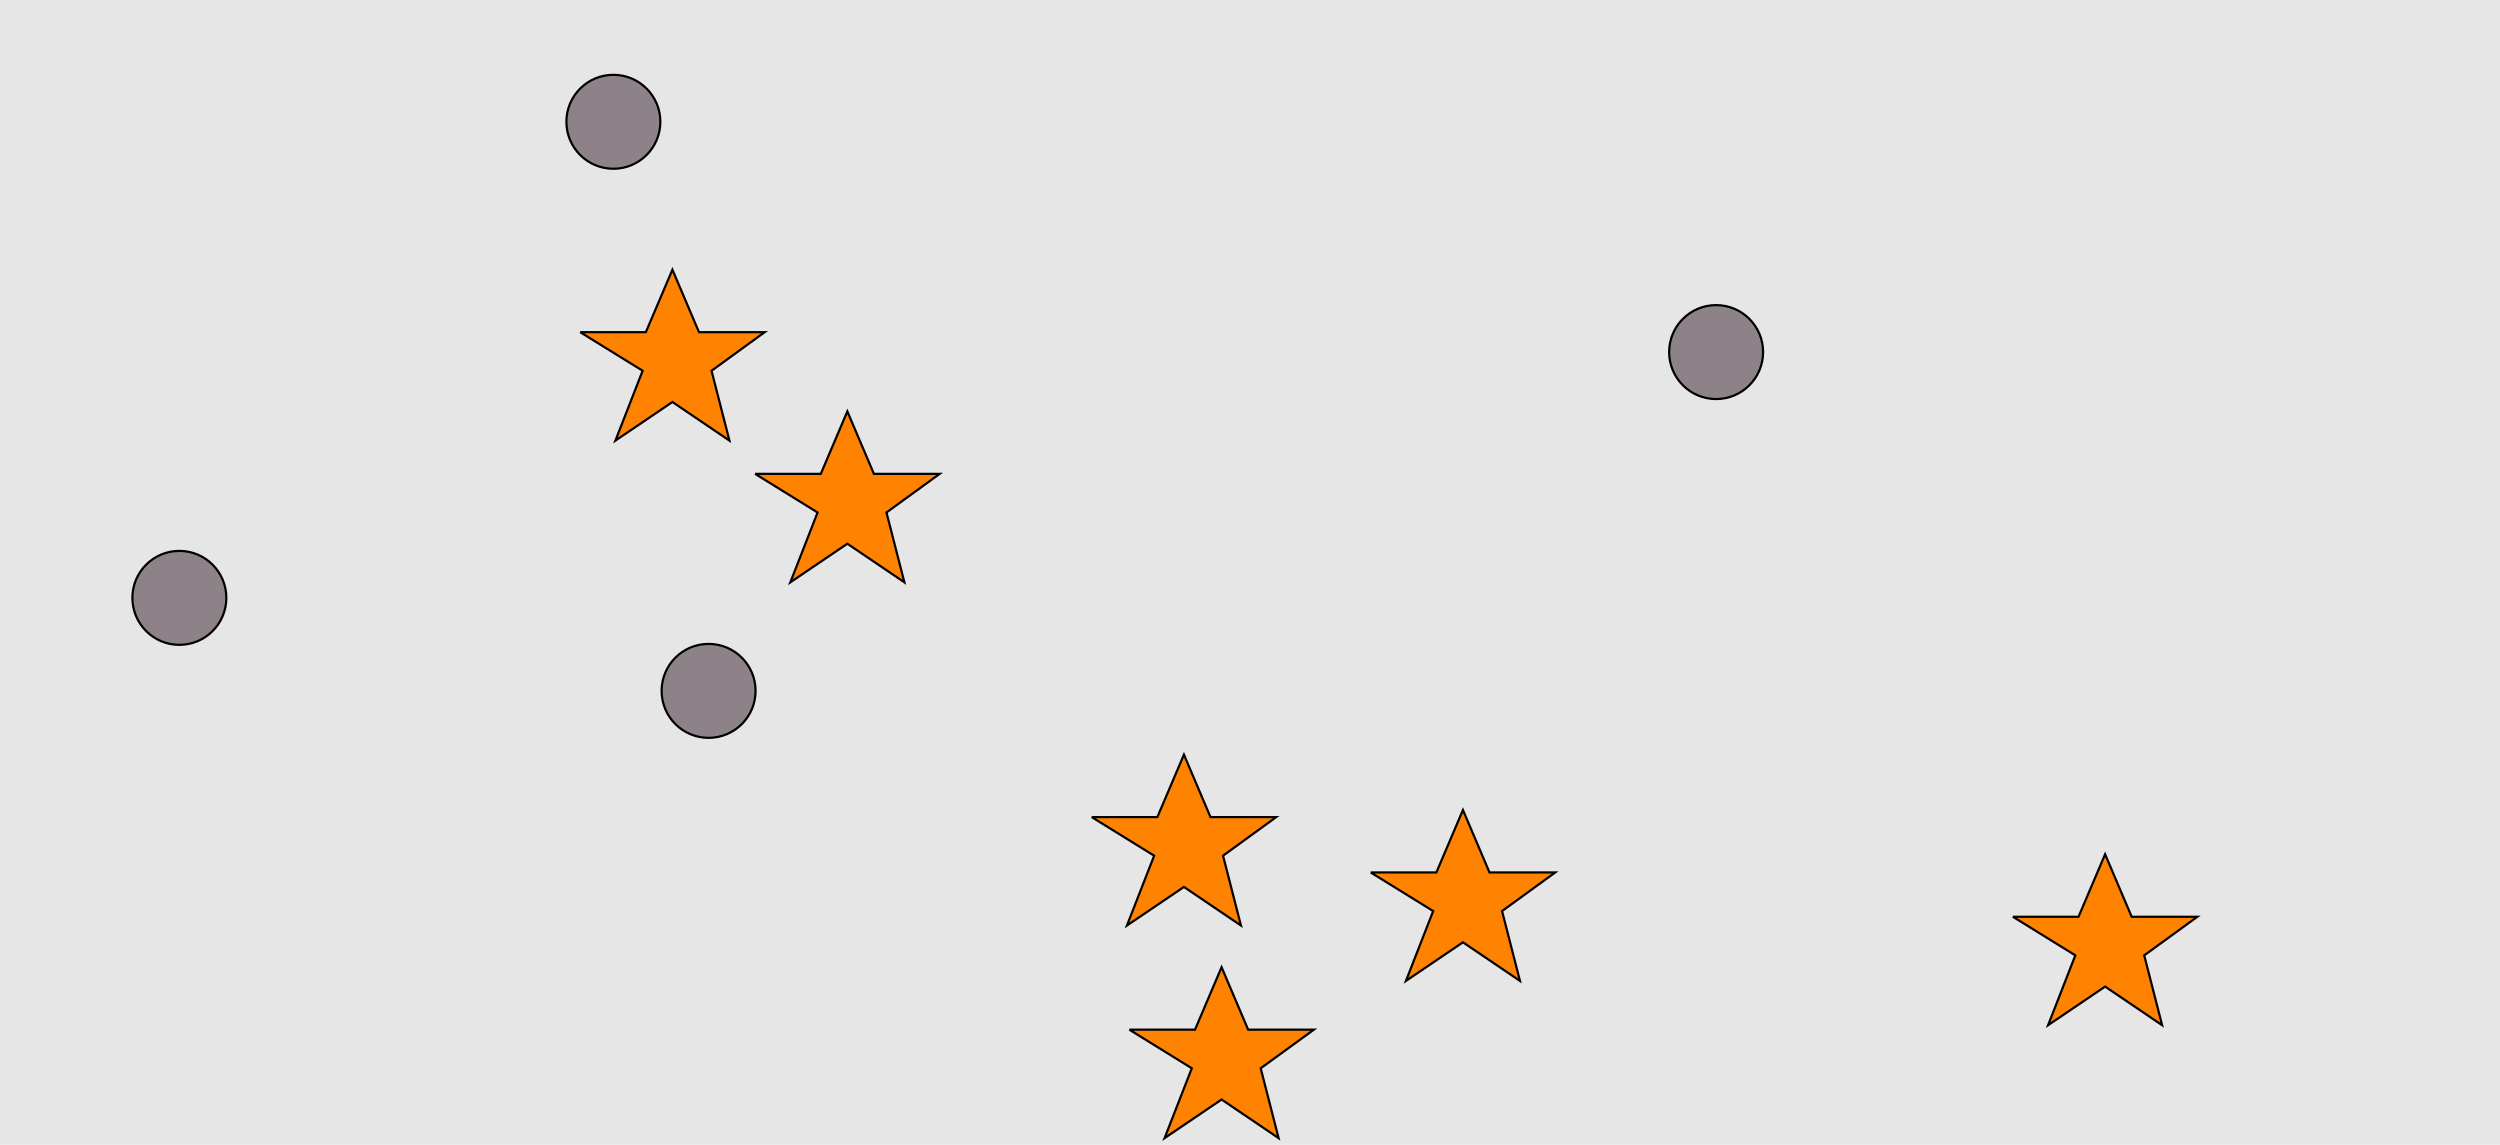 <?xml version="1.0" encoding="UTF-8"?>
<svg xmlns="http://www.w3.org/2000/svg" xmlns:xlink="http://www.w3.org/1999/xlink" width="1129pt" height="517pt" viewBox="0 0 1129 517" version="1.1">
<g id="surface301">
<rect x="0" y="0" width="1129" height="517" style="fill:rgb(90%,90%,90%);fill-opacity:1;stroke:none;"/>
<path style="fill-rule:nonzero;fill:rgb(100%,51%,0%);fill-opacity:1;stroke-width:1;stroke-linecap:butt;stroke-linejoin:miter;stroke:rgb(0%,0%,0%);stroke-opacity:1;stroke-miterlimit:10;" d="M 341 214 L 370.664 214 L 382.664 185.785 L 394.664 214 L 424.332 214 L 400.332 231.438 L 408.418 262.98 L 382.664 245.543 L 356.914 262.98 L 369.215 231.438 L 341 214 "/>
<path style="fill-rule:nonzero;fill:rgb(100%,51%,0%);fill-opacity:1;stroke-width:1;stroke-linecap:butt;stroke-linejoin:miter;stroke:rgb(0%,0%,0%);stroke-opacity:1;stroke-miterlimit:10;" d="M 262 150 L 291.664 150 L 303.664 121.785 L 315.664 150 L 345.332 150 L 321.332 167.438 L 329.418 198.98 L 303.664 181.543 L 277.914 198.98 L 290.215 167.438 L 262 150 "/>
<path style="fill-rule:nonzero;fill:rgb(100%,51%,0%);fill-opacity:1;stroke-width:1;stroke-linecap:butt;stroke-linejoin:miter;stroke:rgb(0%,0%,0%);stroke-opacity:1;stroke-miterlimit:10;" d="M 619 394 L 648.664 394 L 660.664 365.785 L 672.664 394 L 702.332 394 L 678.332 411.438 L 686.418 442.98 L 660.664 425.543 L 634.914 442.98 L 647.215 411.438 L 619 394 "/>
<path style="fill-rule:nonzero;fill:rgb(100%,51%,0%);fill-opacity:1;stroke-width:1;stroke-linecap:butt;stroke-linejoin:miter;stroke:rgb(0%,0%,0%);stroke-opacity:1;stroke-miterlimit:10;" d="M 493 369 L 522.664 369 L 534.664 340.785 L 546.664 369 L 576.332 369 L 552.332 386.438 L 560.418 417.98 L 534.664 400.543 L 508.914 417.98 L 521.215 386.438 L 493 369 "/>
<path style="fill-rule:nonzero;fill:rgb(100%,51%,0%);fill-opacity:1;stroke-width:1;stroke-linecap:butt;stroke-linejoin:miter;stroke:rgb(0%,0%,0%);stroke-opacity:1;stroke-miterlimit:10;" d="M 909 414 L 938.664 414 L 950.664 385.785 L 962.664 414 L 992.332 414 L 968.332 431.438 L 976.418 462.98 L 950.664 445.543 L 924.914 462.98 L 937.215 431.438 L 909 414 "/>
<path style="fill-rule:nonzero;fill:rgb(100%,51%,0%);fill-opacity:1;stroke-width:1;stroke-linecap:butt;stroke-linejoin:miter;stroke:rgb(0%,0%,0%);stroke-opacity:1;stroke-miterlimit:10;" d="M 510 465 L 539.664 465 L 551.664 436.785 L 563.664 465 L 593.332 465 L 569.332 482.438 L 577.418 513.98 L 551.664 496.543 L 525.914 513.98 L 538.215 482.438 L 510 465 "/>
<path style="fill-rule:nonzero;fill:rgb(55%,51%,53%);fill-opacity:1;stroke-width:1;stroke-linecap:butt;stroke-linejoin:miter;stroke:rgb(0%,0%,0%);stroke-opacity:1;stroke-miterlimit:10;" d="M 298.215 55 C 298.215 66.715 288.715 76.215 277 76.215 C 265.285 76.215 255.785 66.715 255.785 55 C 255.785 43.285 265.285 33.785 277 33.785 C 288.715 33.785 298.215 43.285 298.215 55 "/>
<path style="fill-rule:nonzero;fill:rgb(55%,51%,53%);fill-opacity:1;stroke-width:1;stroke-linecap:butt;stroke-linejoin:miter;stroke:rgb(0%,0%,0%);stroke-opacity:1;stroke-miterlimit:10;" d="M 102.215 270 C 102.215 281.715 92.715 291.215 81 291.215 C 69.285 291.215 59.785 281.715 59.785 270 C 59.785 258.285 69.285 248.785 81 248.785 C 92.715 248.785 102.215 258.285 102.215 270 "/>
<path style="fill-rule:nonzero;fill:rgb(55%,51%,53%);fill-opacity:1;stroke-width:1;stroke-linecap:butt;stroke-linejoin:miter;stroke:rgb(0%,0%,0%);stroke-opacity:1;stroke-miterlimit:10;" d="M 341.215 312 C 341.215 323.715 331.715 333.215 320 333.215 C 308.285 333.215 298.785 323.715 298.785 312 C 298.785 300.285 308.285 290.785 320 290.785 C 331.715 290.785 341.215 300.285 341.215 312 "/>
<path style="fill-rule:nonzero;fill:rgb(55%,51%,53%);fill-opacity:1;stroke-width:1;stroke-linecap:butt;stroke-linejoin:miter;stroke:rgb(0%,0%,0%);stroke-opacity:1;stroke-miterlimit:10;" d="M 796.215 159 C 796.215 170.715 786.715 180.215 775 180.215 C 763.285 180.215 753.785 170.715 753.785 159 C 753.785 147.285 763.285 137.785 775 137.785 C 786.715 137.785 796.215 147.285 796.215 159 "/>
</g>
</svg>
